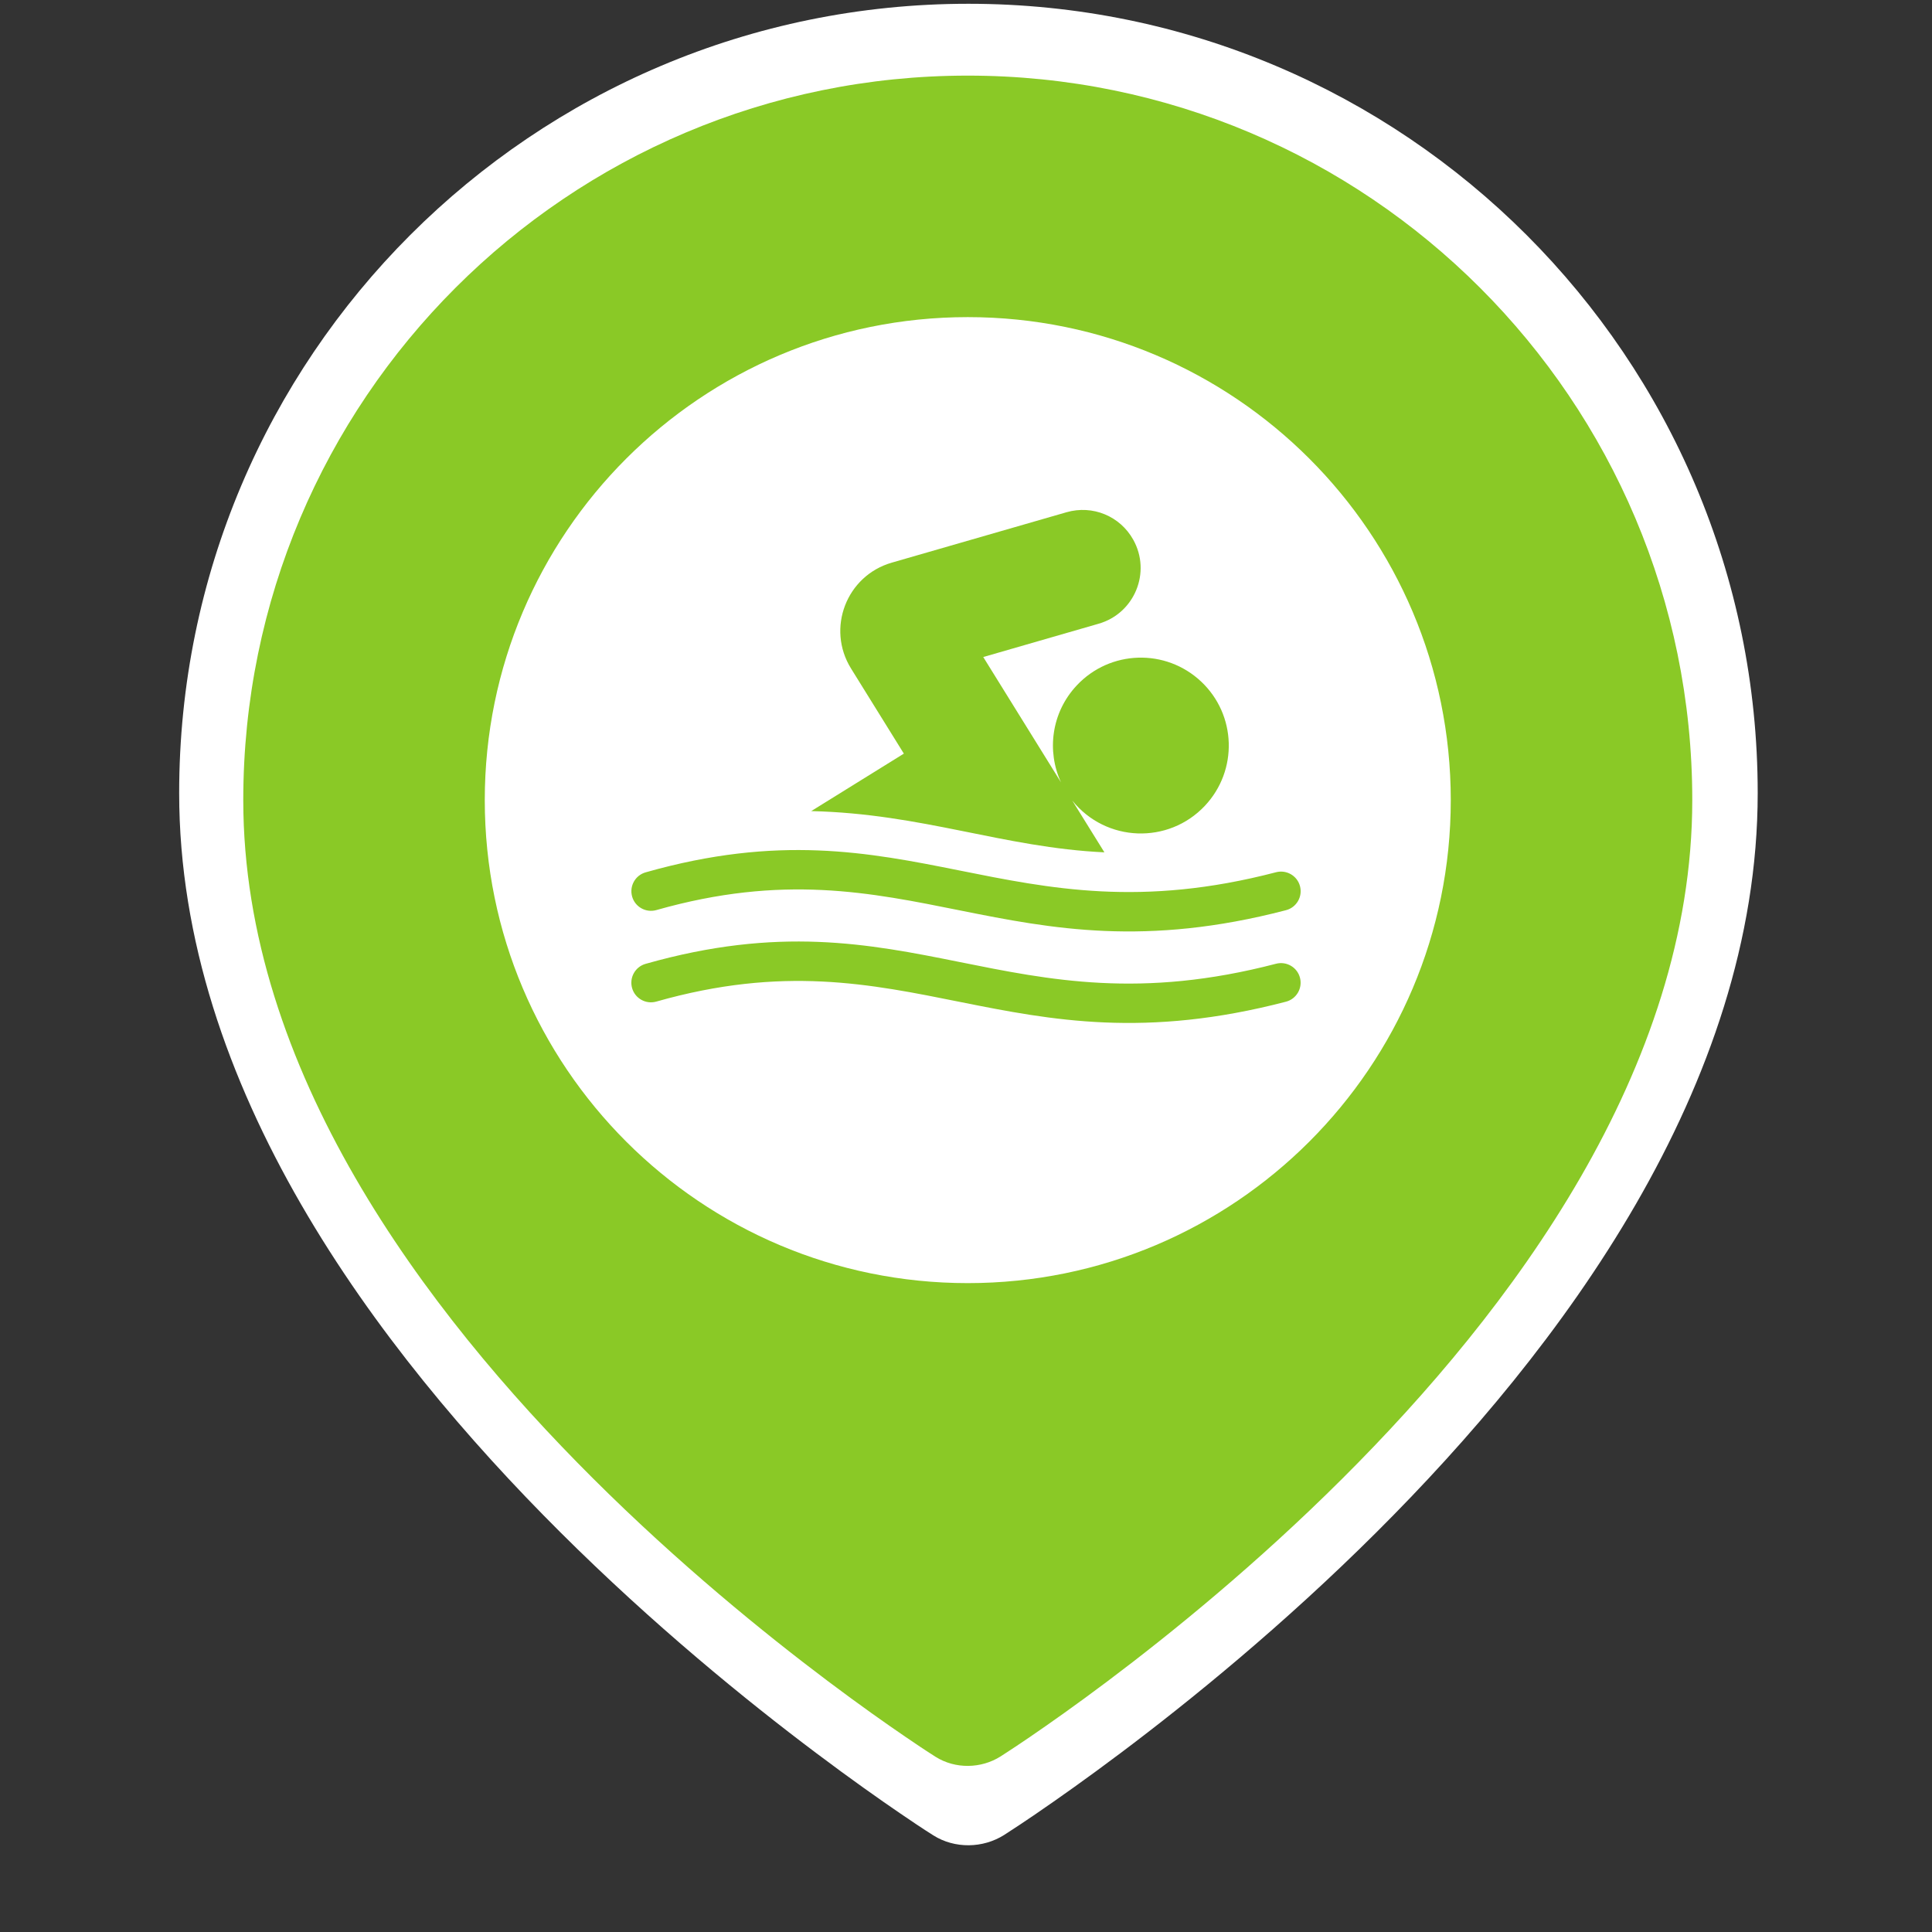 <?xml version="1.0" encoding="UTF-8"?>
<svg xmlns="http://www.w3.org/2000/svg" viewBox="0 0 512 512">
  <rect x="0" y="0" width="512" height="512" fill="#333333" stroke="none"/>
  <defs>
    <style>
      .cls-1, .cls-2 {
        fill: #fff;
      }

      .cls-2, .cls-3 {
        fill-rule: evenodd;
      }

      .cls-3, .cls-4 {
        fill: #8ac926;
      }
    </style>
  </defs>
  <g id="white">
    <circle class="cls-1" cx="257.64" cy="212.03" r="150.8"/>
  </g>
  <g id="Layer_18" data-name="Layer 18">
    <path class="cls-2" d="m274.7,480.58c-2.83,1.93-5.68,3.84-8.57,5.69-5.63,3.57-13.1,3.7-18.77.13-2.97-1.87-5.88-3.84-8.77-5.81-5.44-3.71-13.15-9.13-22.37-16.07-18.43-13.85-43.05-33.87-67.74-58.47-48.54-48.37-101-118.09-101-195.86C47.46,94.65,141.11,1,256.64,1s209.17,93.65,209.17,209.17c0,77.77-52.46,147.5-101,195.86-24.69,24.61-49.31,44.62-67.74,58.47-9.23,6.94-16.94,12.36-22.37,16.07h0ZM117.19,210.17c0-77.02,62.43-139.45,139.45-139.45s139.45,62.43,139.45,139.45-62.43,139.45-139.45,139.45-139.45-62.43-139.45-139.45Z"/>
  </g>
  <g id="Layer_17" data-name="Layer 17">
    <path class="cls-3" d="m273.05,460.24c-2.6,1.77-5.22,3.52-7.87,5.22-5.17,3.28-12.02,3.4-17.23.12-2.72-1.72-5.39-3.52-8.05-5.34-4.99-3.4-12.07-8.38-20.54-14.75-16.91-12.72-39.52-31.09-62.18-53.67-44.55-44.4-92.71-108.4-92.71-179.78,0-106.04,85.96-192,192-192s192,85.96,192,192c0,71.39-48.16,135.39-92.71,179.78-22.66,22.59-45.27,40.96-62.18,53.67-8.47,6.37-15.55,11.34-20.54,14.75h0Zm-144.58-248.2c0-70.69,57.31-128,128-128s128,57.31,128,128-57.31,128-128,128-128-57.31-128-128Z"/>
  </g>
  <g id="swim">
    <g>
      <path class="cls-4" d="m292.68,225.88l-8.52-13.73c8.94,11.11,25.49,11.66,35.15,1.39,8.82-9.38,8.37-24.11-1.01-32.93-9.38-8.82-24.11-8.37-32.93,1.01-6.78,7.21-8.01,17.46-4.19,25.72l-20.61-33.22,30.59-8.83c9.5-2.74,13.99-13.62,9.16-22.26-3.5-6.28-10.78-9.27-17.69-7.28l-46.31,13.36c-12.01,3.47-17.38,17.42-10.79,28.05l14,22.56-24.55,15.23c29.53.68,50.87,9.67,77.7,10.93h0Z"/>
      <path class="cls-4" d="m173.94,241.18c67.13-19.08,92.49,19.44,166.86.03,2.78-.72,4.44-3.56,3.72-6.34s-3.56-4.44-6.34-3.72c-71.45,18.65-96.84-19.94-167.08.03-2.76.78-4.36,3.66-3.58,6.42.78,2.76,3.66,4.36,6.42,3.58h0Z"/>
      <path class="cls-4" d="m338.17,255.4c-71.58,18.69-96.7-19.98-167.08.03-2.76.78-4.36,3.66-3.58,6.42s3.66,4.36,6.42,3.58c67.13-19.08,92.49,19.44,166.86.03,2.78-.72,4.44-3.56,3.72-6.34-.72-2.78-3.56-4.44-6.34-3.72h0Z"/>
    </g>
  </g>
</svg>